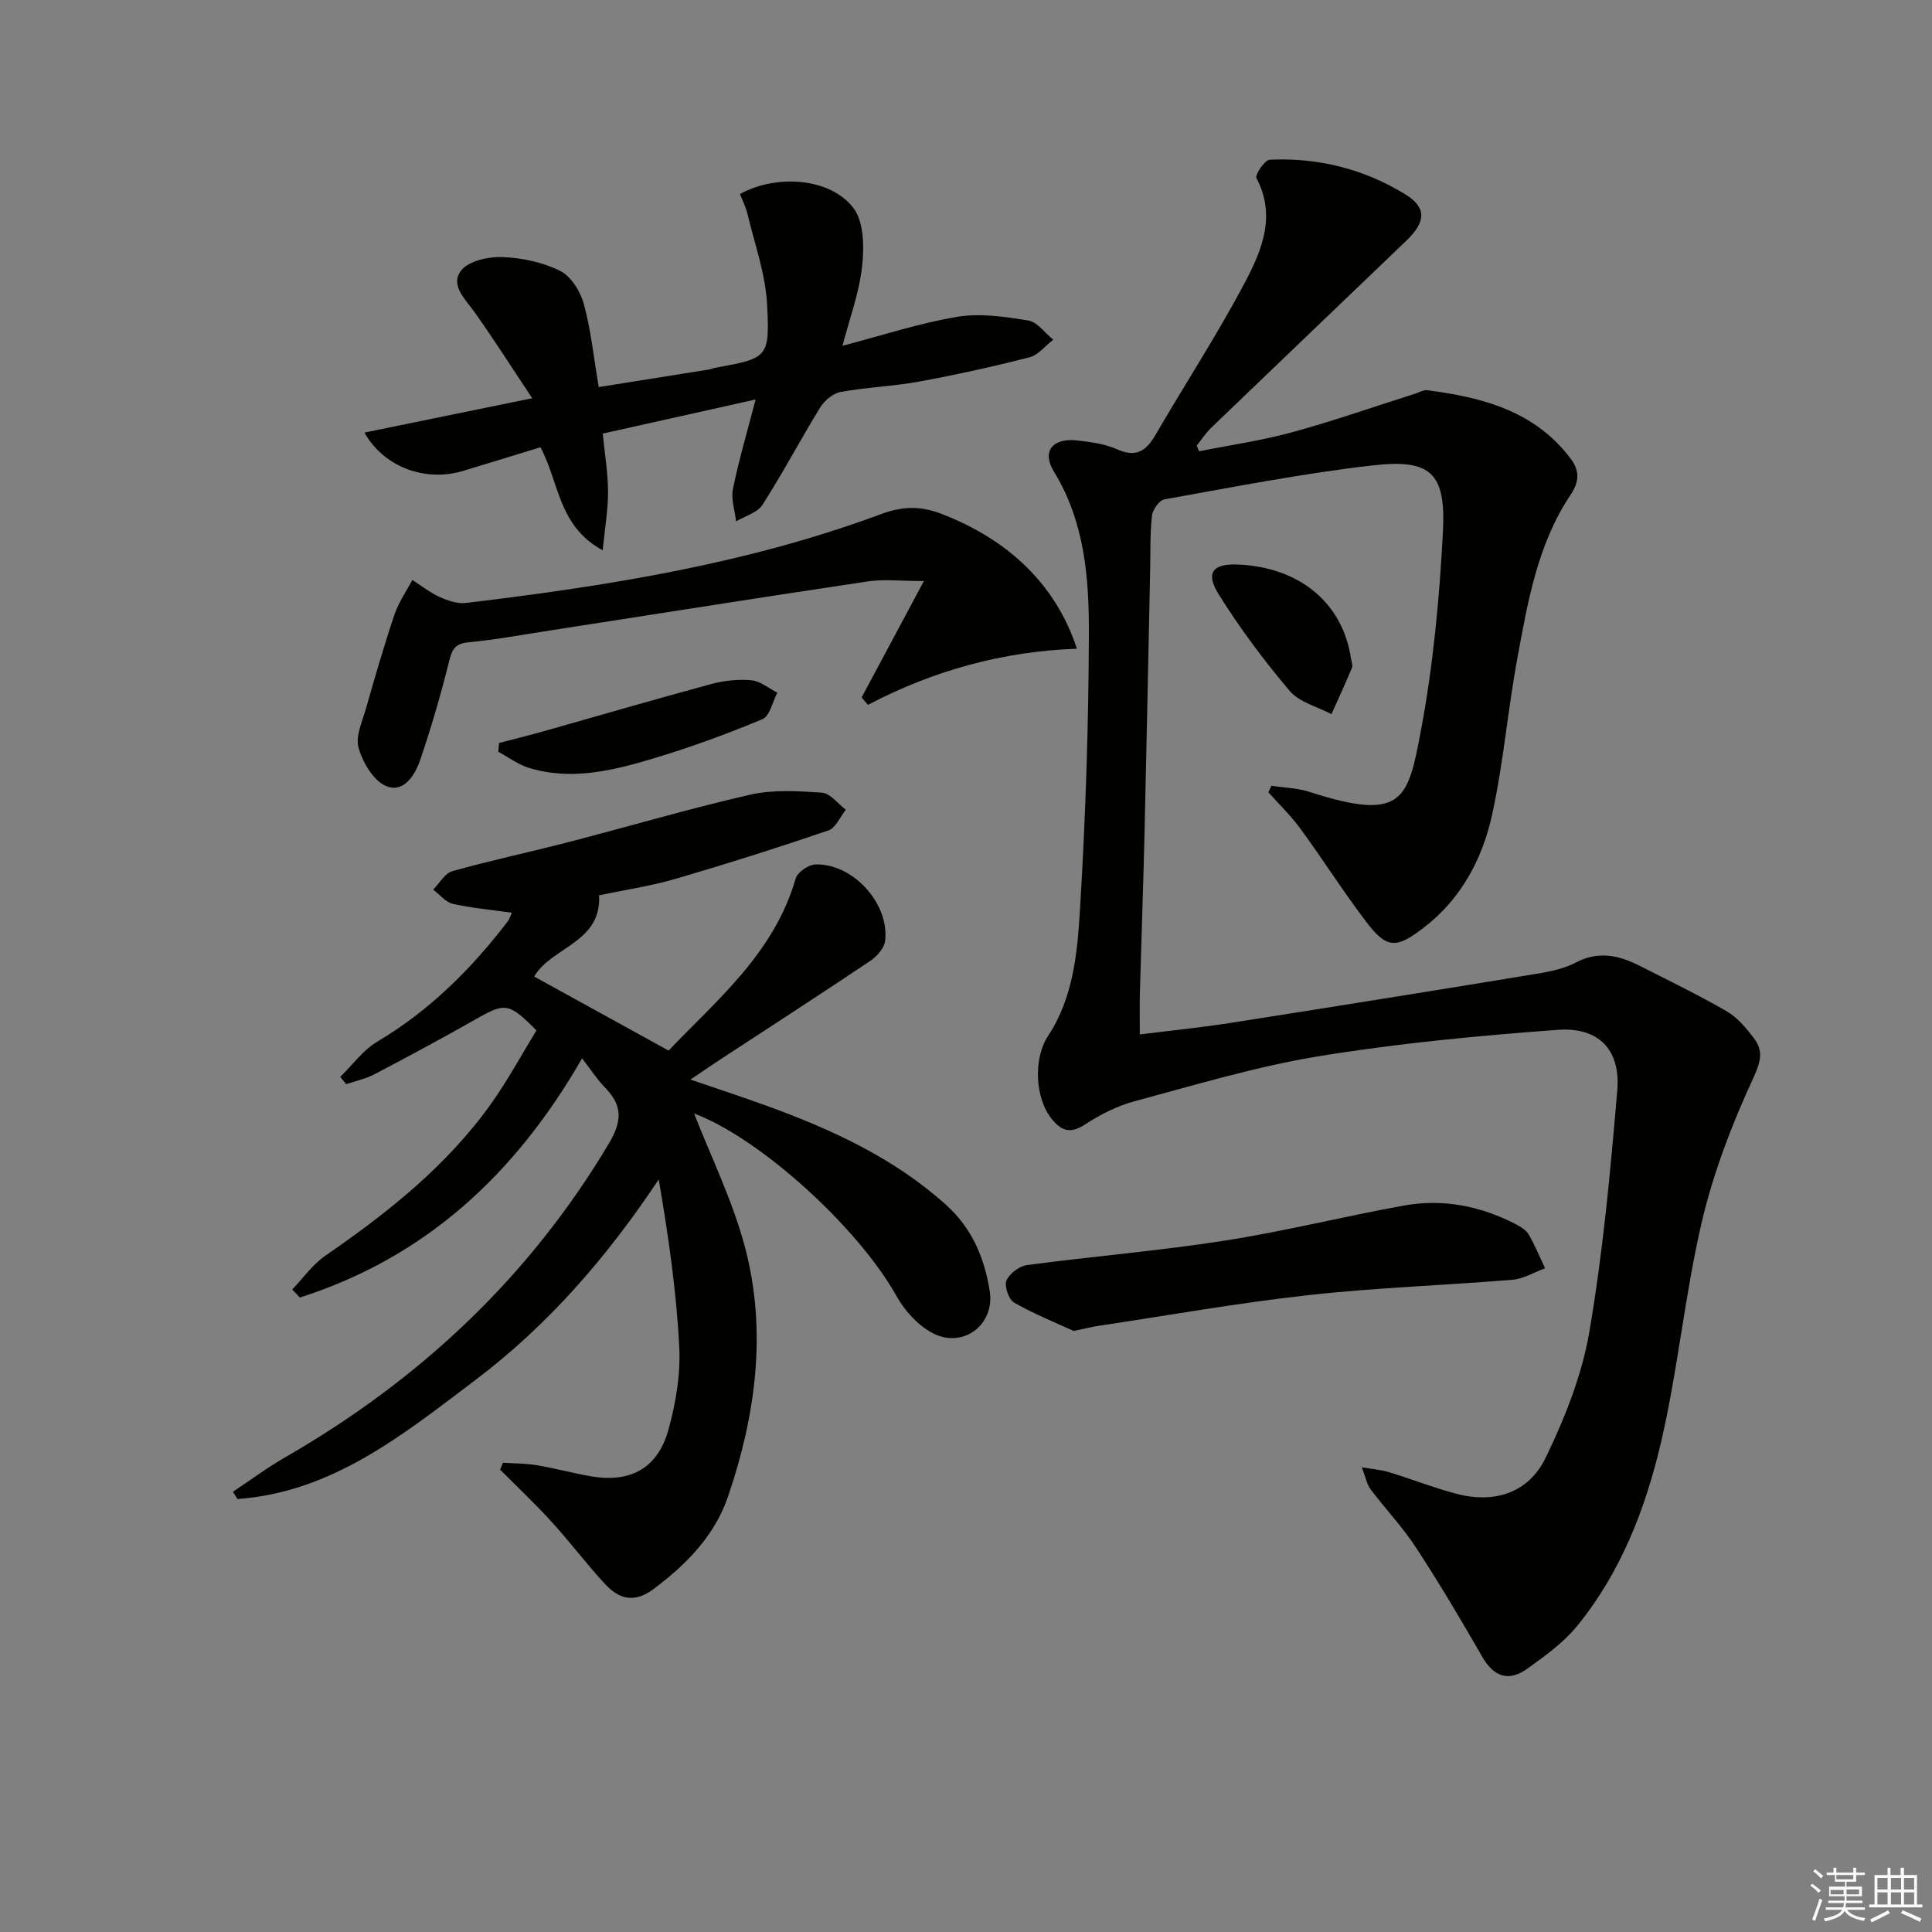 <svg enable-background="new 0 0 400 400" viewBox="0 0 400 400" xmlns="http://www.w3.org/2000/svg"><rect x="0" y="0" width="400" height="400" fill="#808080" stroke="none"/><g fill="#010100"><path d="m248.26 93.43c6.42-1.28 12.94-2.21 19.24-3.93 8.62-2.36 17.07-5.33 25.6-8.03.79-.25 1.62-.78 2.37-.68 11.42 1.47 22.24 4.28 29.67 14.1 1.82 2.41 1.98 4.66.03 7.56-6.83 10.19-8.85 22.1-11.02 33.84-1.99 10.75-2.88 21.71-5.22 32.37-2.02 9.19-6.41 17.46-14.18 23.42-5.72 4.39-7.64 4.37-11.93-1.28-4.73-6.22-8.92-12.85-13.54-19.17-1.98-2.71-4.43-5.08-6.67-7.6.21-.45.42-.9.63-1.35 2.64.41 5.4.47 7.91 1.28 19.39 6.27 20.35 1.57 23.04-12.74 2.54-13.49 3.83-27.3 4.55-41.03.64-12.26-2.45-15.2-14.47-13.84-14.49 1.64-28.84 4.49-43.21 7.04-1.05.19-2.41 2.12-2.55 3.36-.42 3.63-.3 7.31-.38 10.98-.38 18.14-.73 36.29-1.16 54.43-.26 11.15-.66 22.29-.97 33.44-.07 2.62-.01 5.25-.01 8.57 6.61-.83 12.66-1.43 18.67-2.37 20.67-3.24 41.33-6.55 61.98-9.94 3.25-.53 6.71-1.05 9.56-2.55 4.74-2.5 8.93-1.54 13.21.62 6.07 3.07 12.19 6.04 18.07 9.44 2.22 1.28 4.04 3.46 5.63 5.55 2.04 2.69 1.45 4.9-.14 8.34-4.41 9.54-8.25 19.56-10.64 29.78-3.51 15-4.92 30.5-8.42 45.51-3.21 13.78-8.35 27.09-17.51 38.24-2.78 3.38-6.54 6.06-10.14 8.66-3.82 2.77-6.94 1.81-9.37-2.42-4.39-7.63-8.88-15.22-13.7-22.59-2.79-4.27-6.36-8.03-9.45-12.13-.76-1.01-.98-2.42-1.79-4.52 2.31.4 4.02.51 5.61 1 4.6 1.41 9.09 3.17 13.73 4.42 7.97 2.17 15.14 0 18.73-7.42 4-8.26 7.52-17.14 9.05-26.13 2.82-16.49 4.36-33.23 5.77-49.91.71-8.41-3.84-13.16-12.37-12.53-16.54 1.22-33.11 2.79-49.46 5.47-12.88 2.11-25.5 5.92-38.14 9.32-3.63.98-7.17 2.79-10.33 4.86-2.99 1.94-4.83 1.22-6.77-1.18-3.53-4.35-3.85-12.56-.77-17.23 5.26-7.97 6.06-17.29 6.61-26.31 1.14-18.91 1.77-37.88 1.83-56.83.04-11.59-.83-23.23-7.24-33.68-2.58-4.21-.27-7.02 4.8-6.45 2.79.32 5.72.69 8.24 1.82 3.95 1.78 6.04.4 8-2.98 6.16-10.62 12.92-20.93 18.63-31.79 3.41-6.5 6.37-13.64 2.26-21.36-.35-.66 1.71-3.76 2.74-3.81 10.01-.48 19.48 1.91 28 7.11 4.56 2.78 4.38 5.73.29 9.66-13.45 12.91-26.94 25.78-40.38 38.71-1.14 1.1-2.02 2.47-3.01 3.72.16.38.33.77.49 1.16z"/><path d="m120.51 219.12c-13.88 24.15-32.56 41.25-58.42 49.52-.53-.55-1.06-1.11-1.6-1.66 2.27-2.36 4.22-5.17 6.86-6.99 12.95-8.94 25.2-18.62 34.39-31.57 3.44-4.85 6.29-10.13 9.32-15.08-5.68-5.76-6.48-5.78-12.47-2.37-6.93 3.94-13.97 7.72-21.03 11.43-1.83.96-3.92 1.4-5.9 2.07-.4-.51-.8-1.01-1.21-1.52 2.53-2.46 4.7-5.53 7.66-7.29 10.8-6.41 19.45-15.02 27-24.88.37-.49.55-1.13.87-1.81-4.23-.6-8.28-.95-12.22-1.84-1.5-.34-2.72-1.92-4.07-2.94 1.3-1.32 2.4-3.39 3.95-3.82 7.98-2.24 16.1-3.96 24.12-6.04 12.53-3.24 24.95-6.92 37.56-9.8 4.76-1.08 9.93-.76 14.87-.41 1.72.13 3.29 2.29 4.93 3.53-1.18 1.47-2.09 3.77-3.6 4.28-10.49 3.58-21.06 6.93-31.7 10.04-5.08 1.48-10.36 2.25-15.79 3.4.56 9.83-9.97 10.73-13.43 16.82 8.9 4.9 18 9.91 27.83 15.32 9.82-10.34 21.82-20.07 26.31-35.63.37-1.29 2.61-2.84 4.03-2.9 7.75-.31 15.43 8.09 14.48 15.84-.18 1.5-1.71 3.21-3.08 4.13-10.22 6.86-20.56 13.53-30.85 20.28-1.92 1.26-3.81 2.56-6.37 4.28 5.73 1.96 10.7 3.59 15.61 5.37 13.51 4.9 26.44 10.8 37.31 20.57 5.38 4.84 7.96 11.01 9.04 17.84 1.12 7.03-5.62 12.06-11.91 8.67-2.99-1.61-5.7-4.6-7.38-7.61-8.02-14.35-28.38-32.76-41.91-37.81 3.43 8.84 8.01 18.07 10.57 27.83 4.55 17.36 2.17 34.69-3.55 51.47-2.75 8.08-8.59 14.05-15.43 19.16-4.01 3-7.17 2.06-10.06-1.07-3.83-4.15-7.24-8.69-11.04-12.86-3.4-3.74-7.1-7.21-10.66-10.8.2-.48.4-.96.6-1.43 2.34.16 4.71.13 7.01.52 3.75.63 7.45 1.64 11.2 2.29 8.17 1.41 13.83-1.63 16.06-9.7 1.53-5.53 2.52-11.49 2.22-17.17-.6-11.51-2.25-22.96-4.25-34.59-10.66 16.03-22.83 30.1-37.93 41.51-14.94 11.28-29.56 23.22-49.28 24.66-.32-.5-.64-1-.95-1.5 3.59-2.39 7.07-4.98 10.8-7.13 27.82-16.01 50.49-37.21 67.02-64.94 2.82-4.73 2.87-7.94-.83-11.67-1.61-1.66-2.86-3.64-4.7-6z"/><path d="m174.43 71.59c8.1-2.11 15.82-4.67 23.74-5.99 4.76-.8 9.89-.03 14.73.76 1.89.31 3.45 2.59 5.17 3.97-1.64 1.26-3.1 3.18-4.94 3.65-7.54 1.93-15.15 3.61-22.81 5.02-5.38.99-10.9 1.17-16.28 2.15-1.58.29-3.35 1.78-4.23 3.21-4.09 6.65-7.73 13.58-11.94 20.15-1.05 1.64-3.61 2.32-5.47 3.44-.25-2.25-1.08-4.61-.65-6.72 1.18-5.83 2.88-11.56 4.69-18.52-10.95 2.44-21 4.69-31.65 7.06.41 4.17 1.07 8.08 1.1 12 .02 3.68-.64 7.37-1.11 12.16-9.27-5.03-8.96-14.06-12.89-21.33-5.31 1.63-10.67 3.28-16.03 4.9-7.68 2.32-16.31-.67-20.41-7.94 11.43-2.34 22.51-4.61 34.74-7.11-4.17-6.26-7.89-12.1-11.88-17.75-1.93-2.73-5.2-5.64-2.84-8.69 1.55-1.99 5.61-2.89 8.49-2.79 4.06.15 8.38 1.06 11.99 2.85 2.26 1.12 4.21 4.24 4.92 6.85 1.48 5.38 2.04 11.02 3.09 17.22 7.45-1.18 15.09-2.4 22.73-3.62.49-.08.96-.29 1.45-.38 10.78-1.99 11.27-2.01 10.67-13.2-.34-6.29-2.59-12.48-4.06-18.69-.34-1.42-1.03-2.75-1.55-4.08 7.57-4.16 18.71-3.37 23.49 2.89 2.19 2.87 2.24 8.09 1.8 12.09-.6 5.47-2.59 10.79-4.06 16.44z"/><path d="m222.96 134.31c-15.32.54-29.7 4.51-43.26 11.62-.44-.51-.87-1.02-1.31-1.53 4.04-7.55 8.08-15.1 12.89-24.1-4.88 0-8.3-.42-11.58.07-22 3.29-43.96 6.77-65.94 10.18-5.58.86-11.14 1.9-16.75 2.43-2.77.26-3.4 1.42-4.02 3.89-1.71 6.9-3.7 13.76-6 20.49-1.08 3.14-3.44 6.96-7.12 5.35-2.6-1.14-4.77-4.87-5.63-7.88-.68-2.37.76-5.43 1.52-8.11 1.86-6.51 3.74-13.01 5.89-19.43.85-2.54 2.46-4.82 3.72-7.22 1.87 1.2 3.64 2.62 5.64 3.52 1.68.76 3.7 1.46 5.45 1.25 29.22-3.51 58.23-8.09 85.97-18.41 4.39-1.63 8.14-1.71 12.42-.07 14.04 5.39 23.8 14.77 28.11 27.95z"/><path d="m222.3 275.56c-3.47-1.59-8.05-3.43-12.31-5.85-1.13-.64-2.09-3.39-1.62-4.56.59-1.45 2.65-3.02 4.25-3.23 13.65-1.82 27.4-2.95 40.99-5.07 12.44-1.94 24.7-5.03 37.1-7.26 8.05-1.45 15.83.1 23.11 3.86 1.01.52 2.15 1.23 2.69 2.16 1.3 2.23 2.28 4.64 3.38 6.97-2.25.82-4.45 2.19-6.75 2.38-14.07 1.17-28.21 1.62-42.23 3.18-14.66 1.63-29.21 4.22-43.8 6.41-1.13.18-2.26.47-4.81 1.01z"/><path d="m103.32 153.83c3.14-.82 6.29-1.6 9.41-2.48 11.49-3.24 22.94-6.6 34.46-9.71 2.68-.72 5.62-1.05 8.37-.8 1.85.17 3.59 1.66 5.38 2.57-1 1.89-1.56 4.84-3.08 5.48-7.32 3.07-14.82 5.8-22.43 8.09-8.43 2.54-17.07 4.71-25.92 2-2.24-.69-4.24-2.2-6.34-3.33.05-.62.1-1.22.15-1.82z"/><path d="m256.25 116.88c12.79.52 21.74 7.94 23.45 19.43.1.65.43 1.42.21 1.95-1.34 3.23-2.82 6.41-4.25 9.6-2.93-1.56-6.64-2.46-8.64-4.81-5.34-6.3-10.32-12.99-14.7-19.99-2.8-4.5-1.22-6.39 3.93-6.18z"/></g><path d="m374.8 390.4.4-.4c.7.5 1.3 1 1.8 1.4l-.5.5c-.5-.6-1.1-1.1-1.7-1.5zm1 7.3-.6-.3c.5-1.4 1.1-2.8 1.5-4.3.2.1.4.2.6.3-.5 1.3-1 2.8-1.5 4.3zm-.4-10.3.4-.4c.4.3 1 .8 1.7 1.4l-.5.5c-.4-.5-1-1-1.6-1.5zm2.5.3h1.7v-1h.6v1h3.5v-1h.6v1h1.8v.5h-1.8v1.4h-2v1h3.2v2h-3.2v.9h3.3v.5h-3.4c0 .3-.1.6-.1.9h4v.5h-3.7c.7.9 1.9 1.5 3.8 1.7-.1.2-.2.4-.3.6-2.1-.4-3.5-1.1-4-2.1-.4 1-1.8 1.7-4 2.2-.1-.2-.2-.4-.3-.6 2.1-.4 3.4-1 3.8-1.8h-3.4v-.5h3.6c.1-.3.1-.6.2-.9h-3.3v-.5h3.4c0-.3 0-.6 0-.9h-3.2v-2h3.3v-1h-2.1v-1.4h-1.7v-.5zm1.1 3.5v1h2.7c0-.3 0-.4 0-.4 0-.1 0-.2 0-.2 0-.1 0-.2 0-.3h-2.7zm1.2-3v.9h3.5v-.9zm4.7 3h-2.6v.6.4h2.6z" fill="#fafafb"/><path d="m393.6 386.7h.6v1.5h2.7v6.1h1.1v.6h-11v-.6h1.1v-6.1h2.7v-1.5h.6v1.5h2.1v-1.5zm-2.7 8.8.4.6c-1.2.6-2.5 1.3-3.8 1.9-.1-.2-.2-.4-.3-.6 1.2-.6 2.5-1.2 3.7-1.9zm-2.2-6.7v2.4h2.1v-2.4zm0 3v2.5h2.1v-2.5zm2.8-3v2.4h2.1v-2.4zm0 3v2.5h2.1v-2.5zm6 6.1c-1.4-.7-2.7-1.3-3.9-1.8l.3-.6c1.5.6 2.7 1.2 3.9 1.7zm-1.2-9.1h-2.1v2.4h2.1zm-2.1 3v2.5h2.1v-2.5z" fill="#fafafb"/></svg>
